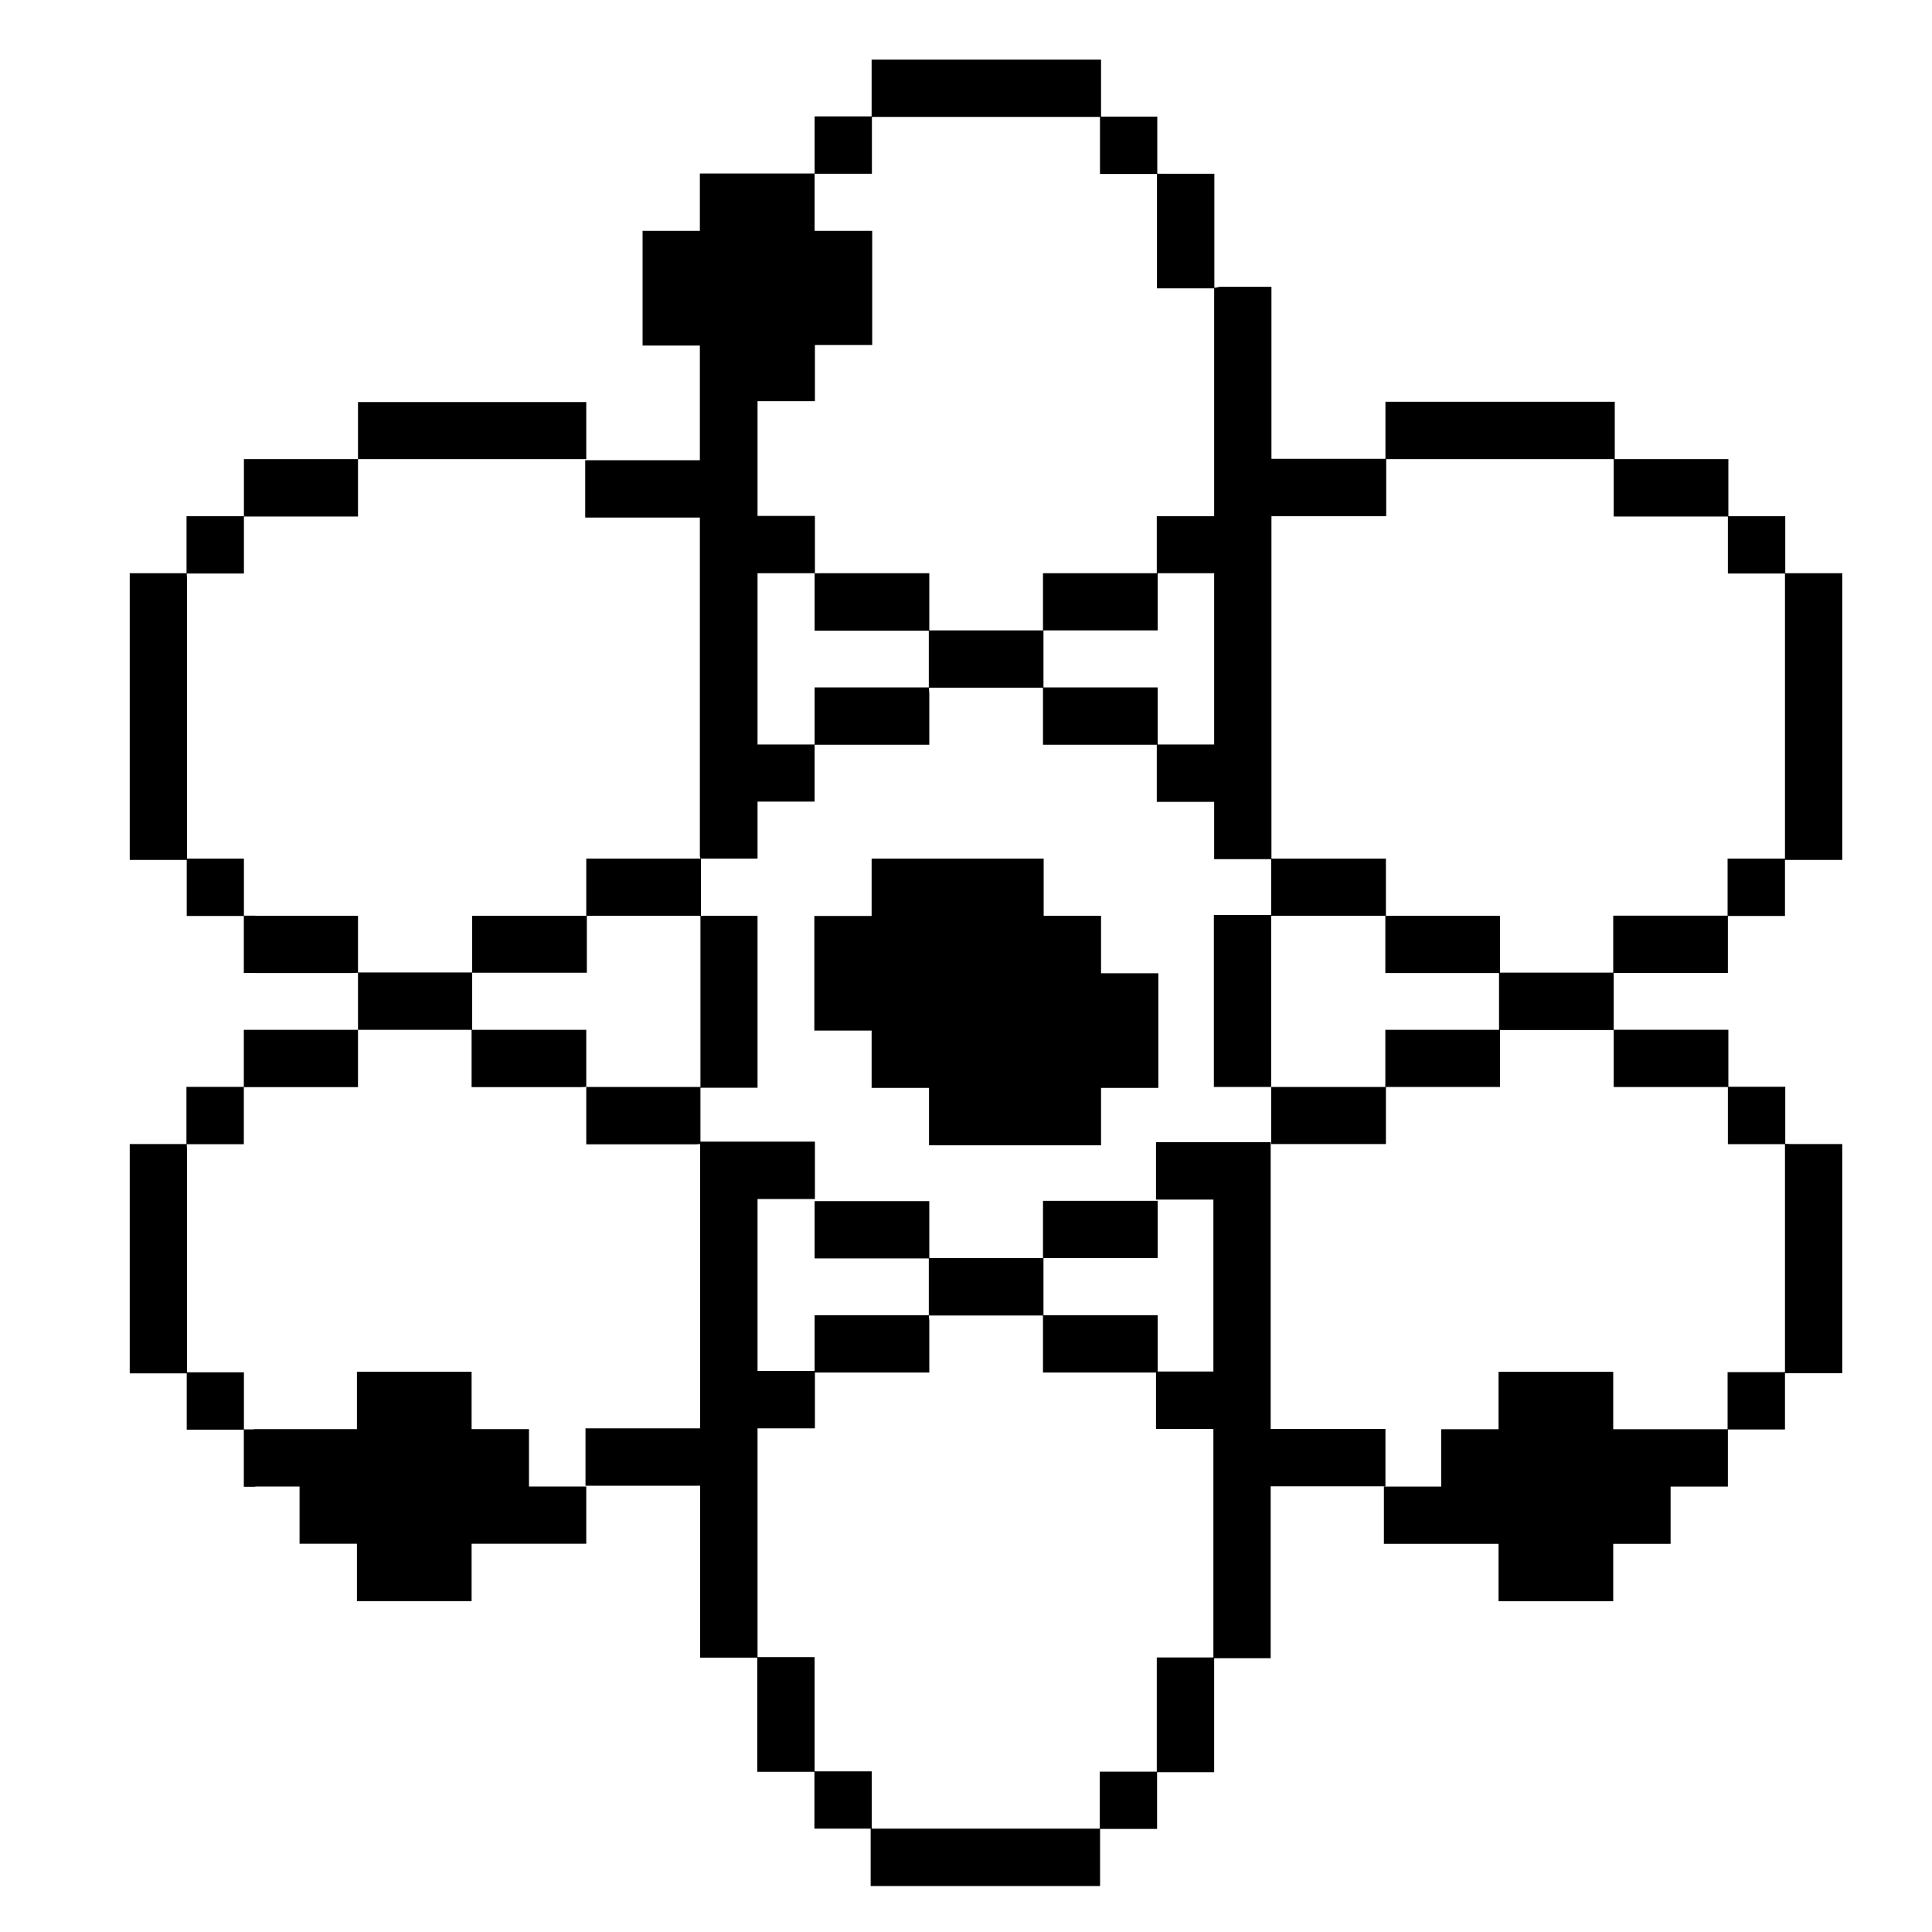 <?xml version="1.0" encoding="UTF-8" standalone="no"?>
<!-- Created with Inkscape (http://www.inkscape.org/) -->

<svg
   width="20.0mm"
   height="20.0mm"
   viewBox="0 0 20.0 20.0"
   version="1.1"
   id="svg5"
   sodipodi:docname="átomo simplificado.svg"
   inkscape:version="1.1.1 (3bf5ae0d25, 2021-09-20)"
   xmlns:inkscape="http://www.inkscape.org/namespaces/inkscape"
   xmlns:sodipodi="http://sodipodi.sourceforge.net/DTD/sodipodi-0.dtd"
   xmlns="http://www.w3.org/2000/svg"
   xmlns:svg="http://www.w3.org/2000/svg">
  <sodipodi:namedview
     id="namedview7"
     pagecolor="#505050"
     bordercolor="#eeeeee"
     borderopacity="1"
     inkscape:pageshadow="0"
     inkscape:pageopacity="0"
     inkscape:pagecheckerboard="0"
     inkscape:document-units="mm"
     showgrid="false"
     inkscape:zoom="11.313709"
     inkscape:cx="33.013048"
     inkscape:cy="40.084116"
     inkscape:window-width="3440"
     inkscape:window-height="1369"
     inkscape:window-x="-8"
     inkscape:window-y="247"
     inkscape:window-maximized="1"
     inkscape:current-layer="g35" />
  <defs
     id="defs2" />
  <g
     inkscape:label="[fixed] BG"
     inkscape:groupmode="layer"
     sodipodi:insensitive="true"
     id="g17">
    <rect
       x="0"
       y="0"
       width="20.0"
       height="20.0"
       style="fill:#FFFFFF;fill-opacity:1;stroke:none"
       id="rect15" />
  </g>
  <g
     inkscape:label="Edge.Cuts"
     inkscape:groupmode="layer"
     id="g19" />
  <g
     inkscape:label="B.Cu"
     inkscape:groupmode="layer"
     id="g21" />
  <g
     inkscape:label="B.Mask"
     inkscape:groupmode="layer"
     id="g23" />
  <g
     inkscape:label="B.SilkS"
     inkscape:groupmode="layer"
     id="g25" />
  <g
     inkscape:label="F.Cu"
     inkscape:groupmode="layer"
     id="g27" />
  <g
     inkscape:label="F.Mask"
     inkscape:groupmode="layer"
     id="g29" />
  <g
     inkscape:label="F.SilkS"
     inkscape:groupmode="layer"
     id="g31" />
  <g
     inkscape:label="Dwgs.User"
     inkscape:groupmode="layer"
     id="g33" />
  <g
     inkscape:label="Drill"
     inkscape:groupmode="layer"
     id="g35">
    <path
       id="rect2"
       style="stroke-width:0.059"
       d="m 9.023,0.617 v 0.059 0.06 0.059 0.059 0.06 0.059 0.059 0.06 0.059 0.059 h 0.06 0.059 0.059 0.06 0.059 0.059 0.06 0.059 0.059 0.06 0.059 0.06 0.059 0.059 0.06 0.059 0.059 0.06 0.059 0.059 0.06 0.059 0.06 0.059 0.059 0.06 0.059 0.059 0.06 0.059 0.059 0.06 0.059 0.059 0.06 0.059 0.06 0.059 0.059 0.06 v -0.059 -0.059 -0.06 -0.059 -0.059 -0.06 -0.059 -0.059 -0.06 -0.059 h -0.06 -0.059 -0.059 -0.06 -0.059 -0.06 -0.059 -0.059 -0.06 -0.059 -0.059 -0.06 -0.059 -0.059 -0.06 -0.059 -0.059 -0.06 -0.059 -0.06 -0.059 -0.059 -0.06 H 9.969 9.91 9.85 9.792 9.733 9.673 9.615 9.555 9.496 9.437 9.378 9.319 9.26 9.2 9.142 9.083 Z M 11.387,1.207 v 0.06 0.059 0.06 0.059 0.059 0.06 0.059 0.059 0.06 0.059 h 0.059 0.059 0.06 0.059 0.059 0.06 0.059 0.059 0.06 0.059 V 1.74 1.68 1.621 1.563 1.503 1.444 1.385 1.326 1.267 1.207 h -0.059 -0.06 -0.059 -0.059 -0.06 -0.059 -0.059 -0.06 -0.059 z m 0.59,0.591 v 0.059 0.06 0.059 0.059 0.06 0.059 0.06 0.059 0.059 0.06 0.059 0.059 0.06 0.059 0.059 0.06 0.059 0.06 0.059 0.059 h 0.06 0.059 0.059 0.06 0.059 0.059 0.06 0.059 0.059 0.06 V 2.921 2.863 2.803 2.744 2.684 2.626 2.567 2.507 2.448 2.39 2.33 2.271 2.213 2.153 2.094 2.034 1.976 1.917 1.857 1.799 h -0.06 -0.059 -0.059 -0.06 -0.059 -0.059 -0.06 -0.059 -0.059 z M 12.569,2.98 V 3.04 3.098 3.157 3.217 3.276 3.334 3.394 3.453 3.512 3.571 3.63 3.69 3.748 3.807 3.867 3.926 3.984 4.044 4.103 4.162 4.221 4.28 4.339 4.398 4.457 4.517 4.576 4.634 4.694 4.753 4.811 4.871 4.93 4.989 5.048 5.107 5.167 5.225 5.284 5.344 h -0.06 -0.059 -0.059 -0.06 -0.059 -0.059 -0.06 -0.059 -0.059 -0.06 V 5.403 5.461 5.521 5.58 5.639 5.698 5.757 5.816 5.875 5.934 h 0.06 0.059 0.059 0.06 0.059 0.059 0.06 0.059 0.059 0.06 V 5.994 6.053 6.111 6.171 6.23 6.289 6.348 6.407 6.466 6.525 6.584 6.643 6.703 6.761 6.821 6.88 6.939 6.998 7.057 7.116 7.175 7.234 7.293 7.353 7.411 7.471 7.53 7.588 7.648 7.707 h -0.06 -0.059 -0.059 -0.06 -0.059 -0.059 -0.06 -0.059 -0.059 -0.06 v 0.059 0.06 0.059 0.059 0.06 0.059 0.059 0.06 0.059 0.06 h 0.06 0.059 0.059 0.06 0.059 0.059 0.06 0.059 0.059 0.06 v 0.059 0.059 0.06 0.059 0.059 0.06 0.059 0.059 0.06 0.059 h 0.059 0.06 0.059 0.059 0.06 0.059 0.059 0.06 0.059 0.059 V 8.83 8.77 8.711 8.653 8.593 8.534 8.475 8.416 8.357 8.298 8.239 8.18 8.12 8.061 8.003 7.943 7.884 7.825 7.766 7.707 7.648 7.589 7.53 7.471 7.411 7.353 7.293 7.234 7.175 7.116 7.057 6.998 6.939 6.88 6.821 6.761 6.703 6.643 6.584 6.525 6.466 6.407 6.348 6.289 6.23 6.171 6.111 6.053 5.994 5.934 5.875 5.816 5.757 5.698 5.639 5.58 5.521 5.461 5.403 5.344 h 0.06 0.059 0.059 0.06 0.059 0.06 0.059 0.059 0.06 0.059 0.059 0.06 0.059 0.059 0.06 0.059 0.059 0.06 0.059 0.06 v -0.06 -0.059 -0.059 -0.06 -0.059 -0.06 -0.059 -0.059 -0.06 -0.059 h -0.06 -0.059 -0.06 -0.059 -0.059 -0.06 -0.059 -0.059 -0.06 -0.059 -0.059 -0.06 -0.059 -0.059 -0.06 -0.059 -0.06 -0.059 -0.059 -0.06 v -0.059 -0.06 -0.059 -0.059 -0.06 -0.059 -0.06 -0.059 -0.059 -0.06 -0.059 -0.059 -0.06 -0.059 -0.059 -0.06 -0.059 -0.059 -0.06 -0.059 -0.06 -0.059 -0.059 -0.06 -0.059 -0.059 -0.06 -0.059 -0.059 -0.06 h -0.059 -0.059 -0.06 -0.059 -0.059 -0.06 -0.059 -0.059 -0.06 z m 1.773,1.773 h 0.059 0.059 0.06 0.059 0.059 0.06 0.059 0.059 0.06 0.059 0.06 0.059 0.059 0.06 0.059 0.059 0.06 0.059 0.059 0.06 0.059 0.059 0.06 0.059 0.06 0.059 0.059 0.06 0.059 0.059 0.06 0.059 0.059 0.06 0.059 0.059 0.06 0.059 0.06 0.059 v -0.059 -0.06 -0.059 -0.059 -0.06 -0.059 -0.06 -0.059 -0.059 -0.06 h -0.059 -0.06 -0.059 -0.06 -0.059 -0.059 -0.06 -0.059 -0.059 -0.06 -0.059 -0.059 -0.06 -0.059 -0.059 -0.06 -0.059 -0.06 -0.059 -0.059 -0.06 -0.059 -0.059 -0.06 -0.059 -0.059 -0.06 -0.059 -0.059 -0.06 -0.059 -0.06 -0.059 -0.059 -0.06 -0.059 -0.059 -0.06 -0.059 -0.059 v 0.06 0.059 0.059 0.06 0.059 0.06 0.059 0.059 0.06 z m 2.363,0 v 0.059 0.06 0.059 0.059 0.06 0.059 0.06 0.059 0.059 0.06 h 0.059 0.06 0.059 0.059 0.06 0.059 0.059 0.06 0.059 0.06 0.059 0.059 0.06 0.059 0.059 0.06 0.059 0.059 0.06 0.059 v -0.06 -0.059 -0.059 -0.06 -0.059 -0.06 -0.059 -0.059 -0.06 -0.059 h -0.059 -0.06 -0.059 -0.059 -0.06 -0.059 -0.059 -0.06 -0.059 -0.059 -0.06 -0.059 -0.06 -0.059 -0.059 -0.06 -0.059 -0.059 -0.06 z m 1.182,0.591 v 0.059 0.059 0.06 0.059 0.059 0.06 0.059 0.059 0.06 0.059 h 0.059 0.06 0.059 0.06 0.059 0.059 0.06 0.059 0.059 0.06 v -0.059 -0.06 -0.059 -0.059 -0.06 -0.059 -0.059 -0.06 -0.059 -0.059 h -0.06 -0.059 -0.059 -0.06 -0.059 -0.059 -0.06 -0.059 -0.06 z m 0.591,0.59 v 0.06 0.059 0.059 0.06 0.059 0.059 0.06 0.059 0.059 0.06 0.059 0.059 0.06 0.059 0.06 0.059 0.059 0.06 0.059 0.059 0.06 0.059 0.059 0.06 0.059 0.06 0.059 0.059 0.06 0.059 0.059 0.06 0.059 0.059 0.06 0.059 0.059 0.06 0.059 0.06 0.059 0.059 0.06 0.059 0.059 0.06 0.059 0.059 0.06 0.059 h 0.059 0.059 0.06 0.059 0.059 0.06 0.059 0.06 0.059 0.059 V 8.83 8.77 8.711 8.653 8.593 8.534 8.475 8.416 8.357 8.298 8.239 8.18 8.12 8.061 8.003 7.943 7.884 7.825 7.766 7.707 7.648 7.589 7.53 7.471 7.411 7.353 7.293 7.234 7.175 7.116 7.057 6.998 6.939 6.88 6.821 6.761 6.703 6.643 6.584 6.525 6.466 6.407 6.348 6.289 6.23 6.171 6.111 6.053 5.994 5.934 h -0.059 -0.059 -0.06 -0.059 -0.06 -0.059 -0.059 -0.06 -0.059 z m 0,2.954 h -0.06 -0.059 -0.059 -0.06 -0.059 -0.059 -0.06 -0.059 -0.06 -0.059 v 0.059 0.06 0.059 0.06 0.059 0.059 0.06 0.059 0.059 0.06 h 0.059 0.06 0.059 0.06 0.059 0.059 0.06 0.059 0.059 0.06 V 9.42 9.361 9.303 9.243 9.184 9.125 9.066 9.007 8.947 Z m -0.591,0.591 h -0.059 -0.06 -0.059 -0.059 -0.06 -0.059 -0.059 -0.06 -0.059 -0.059 -0.06 -0.059 -0.06 -0.059 -0.059 -0.06 -0.059 -0.059 -0.06 -0.059 v 0.059 0.059 0.06 0.059 0.06 0.059 0.059 0.06 0.059 0.059 h 0.059 0.06 0.059 0.059 0.06 0.059 0.059 0.06 0.059 0.06 0.059 0.059 0.06 0.059 0.059 0.06 0.059 0.059 0.06 0.059 v -0.059 -0.059 -0.06 -0.059 -0.059 -0.06 -0.059 -0.06 -0.059 z m -1.182,0.59 h -0.059 -0.06 -0.059 -0.06 -0.059 -0.059 -0.06 -0.059 -0.059 -0.06 -0.059 -0.059 -0.06 -0.059 -0.059 -0.06 -0.059 -0.06 -0.059 -0.059 v 0.06 0.059 0.059 0.06 0.059 0.059 0.06 0.059 0.06 0.059 h 0.059 0.059 0.06 0.059 0.06 0.059 0.059 0.06 0.059 0.059 0.06 0.059 0.059 0.06 0.059 0.059 0.06 0.059 0.06 0.059 v -0.059 -0.06 -0.059 -0.06 -0.059 -0.059 -0.06 -0.059 -0.059 z m 0,0.591 v 0.059 0.06 0.059 0.059 0.06 0.059 0.059 0.06 0.059 0.059 h 0.059 0.06 0.059 0.059 0.06 0.059 0.059 0.06 0.059 0.06 0.059 0.059 0.06 0.059 0.059 0.06 0.059 0.059 0.06 0.059 v -0.059 -0.059 -0.06 -0.059 -0.059 -0.06 -0.059 -0.059 -0.06 -0.059 h -0.059 -0.06 -0.059 -0.059 -0.06 -0.059 -0.059 -0.06 -0.059 -0.059 -0.06 -0.059 -0.06 -0.059 -0.059 -0.06 -0.059 -0.059 -0.06 z m 1.182,0.59 v 0.06 0.059 0.06 0.059 0.059 0.06 0.059 0.059 0.06 0.059 h 0.059 0.06 0.059 0.06 0.059 0.059 0.06 0.059 0.059 0.06 v -0.059 -0.06 -0.059 -0.059 -0.06 -0.059 -0.059 -0.06 -0.059 -0.06 h -0.06 -0.059 -0.059 -0.06 -0.059 -0.059 -0.06 -0.059 -0.06 z m 0.591,0.591 v 0.059 0.06 0.059 0.059 0.06 0.059 0.06 0.059 0.059 0.06 0.059 0.059 0.06 0.059 0.059 0.06 0.059 0.06 0.059 0.059 0.06 0.059 0.059 0.06 0.059 0.059 0.06 0.059 0.059 0.06 0.059 0.06 0.059 0.059 0.06 0.059 0.059 0.06 0.059 0.059 h 0.059 0.059 0.06 0.059 0.059 0.06 0.059 0.06 0.059 0.059 V 14.147 14.088 14.028 13.97 13.911 13.851 13.793 13.734 13.674 13.615 13.556 13.497 13.438 13.379 13.32 13.261 13.201 13.143 13.084 13.024 12.965 12.907 12.847 12.788 12.729 12.67 12.611 12.551 12.493 12.434 12.374 12.315 12.257 12.197 12.138 12.079 12.02 11.961 11.901 11.843 h -0.059 -0.059 -0.06 -0.059 -0.06 -0.059 -0.059 -0.06 -0.059 z m 0,2.363 h -0.06 -0.059 -0.059 -0.06 -0.059 -0.059 -0.06 -0.059 -0.06 -0.059 v 0.06 0.059 0.059 0.06 0.059 0.06 0.059 0.059 0.06 0.059 h 0.059 0.06 0.059 0.06 0.059 0.059 0.06 0.059 0.059 0.06 v -0.059 -0.06 -0.059 -0.059 -0.06 -0.059 -0.06 -0.059 -0.059 z m -0.591,0.591 h -0.059 -0.06 -0.059 -0.059 -0.06 -0.059 -0.059 -0.06 -0.059 -0.059 -0.06 -0.059 -0.06 -0.059 -0.059 -0.06 -0.059 -0.059 -0.06 -0.059 v -0.059 -0.06 -0.059 -0.059 -0.06 -0.059 -0.06 -0.059 -0.059 -0.06 h -0.059 -0.06 -0.059 -0.06 -0.059 -0.059 -0.06 -0.059 -0.059 -0.06 -0.059 -0.059 -0.06 -0.059 -0.059 -0.06 -0.059 -0.06 -0.059 -0.059 v 0.06 0.059 0.059 0.06 0.059 0.06 0.059 0.059 0.06 0.059 h -0.06 -0.059 -0.059 -0.06 -0.059 -0.059 -0.06 -0.059 -0.059 -0.06 v 0.059 0.06 0.059 0.059 0.06 0.059 0.06 0.059 0.059 0.06 h -0.059 -0.06 -0.059 -0.059 -0.06 -0.059 -0.059 -0.06 -0.059 -0.059 v 0.059 0.059 0.06 0.059 0.059 0.06 0.059 0.059 0.06 0.059 h 0.059 0.059 0.06 0.059 0.059 0.06 0.059 0.059 0.06 0.059 0.06 0.059 0.059 0.06 0.059 0.059 0.06 0.059 0.059 0.06 v 0.06 0.059 0.059 0.06 0.059 0.059 0.06 0.059 0.059 0.06 h 0.059 0.059 0.06 0.059 0.06 0.059 0.059 0.06 0.059 0.059 0.06 0.059 0.059 0.06 0.059 0.059 0.06 0.059 0.06 0.059 v -0.06 -0.059 -0.059 -0.06 -0.059 -0.059 -0.06 -0.059 -0.059 -0.06 h 0.059 0.06 0.059 0.059 0.06 0.059 0.059 0.06 0.059 0.06 v -0.059 -0.06 -0.059 -0.059 -0.06 -0.059 -0.059 -0.06 -0.059 -0.059 h 0.059 0.059 0.06 0.059 0.059 0.06 0.059 0.059 0.06 0.059 v -0.06 -0.059 -0.059 -0.06 -0.059 -0.06 -0.059 -0.059 -0.06 z m -3.545,0.591 v -0.06 -0.059 -0.059 -0.06 -0.059 -0.06 -0.059 -0.059 -0.06 -0.059 h -0.06 -0.059 -0.06 -0.059 -0.059 -0.06 -0.059 -0.059 -0.06 -0.059 -0.059 -0.06 -0.059 -0.059 -0.06 -0.059 -0.06 -0.059 -0.059 -0.06 v -0.059 -0.06 -0.059 -0.059 -0.06 -0.059 -0.06 -0.059 -0.059 -0.06 -0.059 -0.059 -0.06 -0.059 -0.059 -0.06 -0.059 -0.059 -0.06 -0.059 -0.06 -0.059 -0.059 -0.06 -0.059 -0.059 -0.06 -0.059 -0.059 -0.06 -0.059 -0.059 -0.06 -0.059 -0.06 -0.059 -0.059 -0.06 -0.059 -0.059 -0.06 -0.059 -0.059 -0.06 -0.059 -0.06 -0.059 -0.059 -0.06 -0.059 h -0.059 -0.059 -0.06 -0.059 -0.059 -0.06 -0.059 -0.059 -0.06 -0.059 -0.06 -0.059 -0.059 -0.06 -0.059 -0.059 -0.06 -0.059 -0.059 -0.06 v 0.059 0.06 0.059 0.059 0.06 0.059 0.06 0.059 0.059 0.06 h 0.06 0.059 0.059 0.06 0.059 0.059 0.06 0.059 0.059 0.06 v 0.059 0.059 0.06 0.059 0.059 0.06 0.059 0.06 0.059 0.059 0.06 0.059 0.059 0.06 0.059 0.059 0.06 0.059 0.059 0.06 0.059 0.06 0.059 0.059 0.06 0.059 0.059 0.06 0.059 0.059 h -0.06 -0.059 -0.059 -0.06 -0.059 -0.059 -0.06 -0.059 -0.059 -0.06 v 0.06 0.059 0.059 0.06 0.059 0.06 0.059 0.059 0.06 0.059 h 0.06 0.059 0.059 0.06 0.059 0.059 0.06 0.059 0.059 0.06 v 0.059 0.06 0.059 0.059 0.06 0.059 0.06 0.059 0.059 0.06 0.059 0.059 0.06 0.059 0.059 0.06 0.059 0.059 0.06 0.059 0.06 0.059 0.059 0.06 0.059 0.059 0.06 0.059 0.059 0.06 0.059 0.059 0.06 0.059 0.06 0.059 0.059 0.06 0.059 0.059 h 0.059 0.06 0.059 0.059 0.06 0.059 0.059 0.06 0.059 0.059 v -0.059 -0.059 -0.06 -0.059 -0.059 -0.06 -0.059 -0.06 -0.059 -0.059 -0.06 -0.059 -0.059 -0.06 -0.059 -0.059 -0.06 -0.059 -0.059 -0.06 -0.059 -0.06 -0.059 -0.059 -0.06 -0.059 -0.059 -0.06 -0.059 -0.059 h 0.06 0.059 0.059 0.06 0.059 0.06 0.059 0.059 0.06 0.059 0.059 0.06 0.059 0.059 0.06 0.059 0.059 0.06 0.059 z m -1.773,1.772 h -0.06 -0.059 -0.059 -0.06 -0.059 -0.059 -0.06 -0.059 -0.059 -0.06 v 0.06 0.059 0.059 0.06 0.059 0.06 0.059 0.059 0.06 0.059 0.059 0.06 0.059 0.059 0.06 0.059 0.059 0.06 0.059 0.06 h 0.06 0.059 0.059 0.06 0.059 0.059 0.06 0.059 0.059 0.06 v -0.06 -0.059 -0.06 -0.059 -0.059 -0.06 -0.059 -0.059 -0.06 -0.059 -0.059 -0.06 -0.059 -0.059 -0.06 -0.059 -0.06 -0.059 -0.059 z m -0.591,1.182 h -0.059 -0.06 -0.059 -0.059 -0.06 -0.059 -0.059 -0.06 -0.059 -0.059 v 0.059 0.059 0.06 0.059 0.059 0.06 0.059 0.059 0.06 0.059 h 0.059 0.059 0.06 0.059 0.059 0.06 0.059 0.059 0.06 0.059 v -0.059 -0.06 -0.059 -0.059 -0.06 -0.059 -0.059 -0.06 -0.059 z m -0.59,0.59 h -0.06 -0.059 -0.059 -0.06 -0.059 -0.06 -0.059 -0.059 -0.06 -0.059 -0.059 -0.06 -0.059 -0.059 -0.06 -0.059 -0.059 -0.06 -0.059 -0.06 -0.059 -0.059 -0.06 -0.059 -0.059 -0.06 -0.059 -0.059 -0.06 -0.059 -0.06 -0.059 -0.059 -0.06 -0.059 -0.059 -0.06 -0.059 -0.059 -0.06 v 0.059 0.06 0.059 0.06 0.059 0.059 0.06 0.059 0.059 0.06 h 0.06 0.059 0.059 0.06 0.059 0.059 0.06 0.059 0.059 0.06 0.059 0.06 0.059 0.059 0.06 0.059 0.059 0.06 0.059 0.059 0.06 0.059 0.06 0.059 0.059 0.06 0.059 0.059 0.06 0.059 0.059 0.06 0.059 0.059 0.06 0.059 0.06 0.059 0.059 0.06 v -0.06 -0.059 -0.059 -0.06 -0.059 -0.059 -0.06 -0.059 -0.06 z m -2.364,0 v -0.059 -0.06 -0.059 -0.059 -0.06 -0.059 -0.059 -0.06 -0.059 -0.059 h -0.059 -0.059 -0.06 -0.059 -0.06 -0.059 -0.059 -0.06 -0.059 -0.059 v 0.059 0.059 0.06 0.059 0.059 0.06 0.059 0.059 0.06 0.059 h 0.059 0.059 0.06 0.059 0.059 0.06 0.059 0.06 0.059 z M 8.433,18.342 v -0.06 -0.059 -0.06 -0.059 -0.059 -0.06 -0.059 -0.059 -0.06 -0.059 -0.059 -0.06 -0.059 -0.059 -0.06 -0.059 -0.06 -0.059 -0.059 -0.06 h -0.06 -0.059 -0.059 -0.06 -0.059 -0.059 -0.06 -0.059 -0.06 -0.059 v 0.06 0.059 0.059 0.06 0.059 0.06 0.059 0.059 0.06 0.059 0.059 0.06 0.059 0.059 0.06 0.059 0.059 0.06 0.059 0.06 h 0.059 0.06 0.059 0.06 0.059 0.059 0.06 0.059 0.059 z M 7.842,17.16 v -0.059 -0.059 -0.06 -0.059 -0.059 -0.06 -0.059 -0.06 -0.059 -0.059 -0.06 -0.059 -0.059 -0.06 -0.059 -0.059 -0.06 -0.059 -0.059 -0.06 -0.059 -0.06 -0.059 -0.059 -0.06 -0.059 -0.059 -0.06 -0.059 -0.059 -0.06 -0.059 -0.059 -0.06 -0.059 -0.06 -0.059 -0.059 -0.06 -0.059 h 0.059 0.06 0.059 0.06 0.059 0.059 0.06 0.059 0.059 0.06 v -0.059 -0.06 -0.059 -0.059 -0.06 -0.059 -0.06 -0.059 -0.059 -0.06 h -0.06 -0.059 -0.059 -0.06 -0.059 -0.059 -0.06 -0.059 -0.06 -0.059 v -0.059 -0.059 -0.06 -0.059 -0.059 -0.06 -0.059 -0.059 -0.06 -0.059 -0.06 -0.059 -0.059 -0.06 -0.059 -0.059 -0.06 -0.059 -0.059 -0.06 -0.059 -0.059 -0.06 -0.059 -0.06 -0.059 -0.059 -0.06 -0.059 -0.059 h 0.059 0.06 0.059 0.06 0.059 0.059 0.06 0.059 0.059 0.06 v -0.06 -0.059 -0.059 -0.06 -0.059 -0.06 -0.059 -0.059 -0.06 -0.059 h -0.06 -0.059 -0.059 -0.06 -0.059 -0.059 -0.06 -0.059 -0.06 -0.059 -0.059 -0.06 -0.059 -0.059 -0.06 -0.059 -0.059 -0.06 -0.059 -0.06 v 0.059 0.06 0.059 0.059 0.06 0.059 0.06 0.059 0.059 0.06 0.059 0.059 0.06 0.059 0.059 0.06 0.059 0.06 0.059 0.059 0.06 0.059 0.059 0.06 0.059 0.059 0.06 0.059 0.059 0.06 0.059 0.06 0.059 0.059 0.06 0.059 0.059 0.06 0.059 0.059 0.06 0.059 0.059 0.06 0.059 0.06 0.059 0.059 0.06 0.059 h -0.059 -0.059 -0.06 -0.059 -0.059 -0.06 -0.059 -0.059 -0.06 -0.059 -0.059 -0.06 -0.059 -0.06 -0.059 -0.059 -0.06 -0.059 -0.059 -0.06 v 0.059 0.06 0.059 0.059 0.06 0.059 0.06 0.059 0.059 0.06 h 0.06 0.059 0.059 0.06 0.059 0.059 0.06 0.059 0.06 0.059 0.059 0.06 0.059 0.059 0.06 0.059 0.059 0.06 0.059 0.059 v 0.059 0.059 0.06 0.059 0.059 0.06 0.059 0.059 0.06 0.059 0.06 0.059 0.059 0.06 0.059 0.059 0.06 0.059 0.059 0.06 0.059 0.059 0.06 0.059 0.06 0.059 0.059 0.06 0.059 0.059 h 0.06 0.059 0.06 0.059 0.059 0.06 0.059 0.059 0.06 z m -1.773,-1.772 h -0.059 -0.059 -0.06 -0.059 -0.059 -0.06 -0.059 -0.06 -0.059 -0.059 v -0.06 -0.059 -0.059 -0.06 -0.059 -0.06 -0.059 -0.059 -0.06 -0.059 h -0.06 -0.059 -0.059 -0.06 -0.059 -0.059 -0.06 -0.059 -0.06 -0.059 v -0.059 -0.06 -0.059 -0.059 -0.06 -0.059 -0.06 -0.059 -0.059 -0.06 h -0.059 -0.06 -0.059 -0.059 -0.06 -0.059 -0.059 -0.06 -0.059 -0.059 -0.06 -0.059 -0.06 -0.059 -0.059 -0.06 -0.059 -0.059 -0.06 -0.059 v 0.06 0.059 0.059 0.06 0.059 0.06 0.059 0.059 0.06 0.059 h -0.059 -0.06 -0.059 -0.059 -0.06 -0.059 -0.06 -0.059 -0.059 -0.06 -0.059 -0.059 -0.06 -0.059 -0.059 -0.06 -0.059 -0.059 v 0.059 0.06 0.059 0.059 0.06 0.059 0.06 0.059 0.059 0.06 h 0.059 0.059 0.06 0.059 0.059 0.06 0.059 0.059 v 0.059 0.059 0.06 0.059 0.059 0.06 0.059 0.059 0.06 0.059 h 0.06 0.059 0.059 0.06 0.059 0.06 0.059 0.059 0.06 0.059 v 0.06 0.059 0.059 0.06 0.059 0.059 0.06 0.059 0.059 0.06 h 0.059 0.06 0.059 0.059 0.06 0.059 0.059 0.06 0.059 0.06 0.059 0.059 0.06 0.059 0.059 0.06 0.059 0.059 0.06 0.059 v -0.06 -0.059 -0.059 -0.06 -0.059 -0.059 -0.06 -0.059 -0.059 -0.06 h 0.059 0.06 0.059 0.06 0.059 0.059 0.06 0.059 0.059 0.06 0.059 0.059 0.06 0.059 0.06 0.059 0.059 0.06 0.059 0.059 v -0.059 -0.06 -0.059 -0.059 -0.06 -0.059 -0.059 -0.06 -0.059 z M 7.251,11.843 V 11.784 11.724 11.666 11.607 11.547 11.488 11.43 11.37 11.311 11.252 H 7.192 7.133 7.073 7.015 6.956 6.896 6.837 6.779 6.719 6.66 6.602 6.542 6.483 6.423 6.365 6.306 6.246 6.188 6.129 6.069 v 0.06 0.059 0.06 0.059 0.059 0.06 0.059 0.059 0.06 0.059 H 6.129 6.188 6.246 6.306 6.365 6.423 6.483 6.542 6.602 6.66 6.719 6.779 6.837 6.896 6.956 7.015 7.073 7.133 7.192 Z M 6.069,11.251 V 11.193 11.134 11.074 11.016 10.957 10.897 10.838 10.78 10.72 10.661 h -0.059 -0.059 -0.06 -0.059 -0.059 -0.06 -0.059 -0.06 -0.059 -0.059 -0.06 -0.059 -0.059 -0.06 -0.059 -0.059 -0.06 -0.059 -0.06 -0.059 v 0.059 0.06 0.059 0.059 0.06 0.059 0.059 0.06 0.059 0.059 h 0.059 0.06 0.059 0.06 0.059 0.059 0.06 0.059 0.059 0.06 0.059 0.059 0.06 0.059 0.06 0.059 0.059 0.06 0.059 z M 4.888,10.661 v -0.059 -0.06 -0.059 -0.06 -0.059 -0.059 -0.06 -0.059 -0.059 -0.06 H 4.829 4.769 4.71 4.652 4.592 4.533 4.474 4.415 4.356 4.297 4.238 4.179 4.119 4.06 4.002 3.942 3.883 3.825 3.765 3.706 v 0.06 0.059 0.059 0.06 0.059 0.059 0.06 0.059 0.06 0.059 h 0.059 0.06 0.059 0.059 0.06 0.059 0.059 0.06 0.059 0.06 0.059 0.059 0.06 0.059 0.059 0.06 0.059 0.059 0.06 z m -1.182,0 h -0.059 -0.06 -0.059 -0.059 -0.06 -0.059 -0.06 -0.059 -0.059 -0.06 -0.059 -0.059 -0.06 -0.059 -0.059 -0.06 -0.059 -0.059 v 0.059 0.06 0.059 0.059 0.06 0.059 0.059 0.06 0.059 0.059 h 0.059 0.059 0.06 0.059 0.059 0.06 0.059 0.059 0.06 0.059 0.059 0.06 0.059 0.06 0.059 0.059 0.06 0.059 v -0.059 -0.059 -0.06 -0.059 -0.059 -0.06 -0.059 -0.059 -0.06 z m 0,-0.591 V 10.011 9.952 9.893 9.834 9.775 9.716 9.657 9.597 9.538 9.48 h -0.059 -0.06 -0.059 -0.059 -0.06 -0.059 -0.06 -0.059 -0.059 -0.06 -0.059 -0.059 -0.06 -0.059 -0.059 -0.06 -0.059 -0.059 v 0.059 0.059 0.06 0.059 0.06 0.059 0.059 0.06 0.059 0.059 h 0.059 0.059 0.06 0.059 0.059 0.06 0.059 0.059 0.06 0.059 0.059 0.06 0.059 0.06 0.059 0.059 0.06 z m 1.182,0 h 0.059 0.06 0.059 0.06 0.059 0.059 0.06 0.059 0.059 0.06 0.059 0.059 0.06 0.059 0.06 0.059 0.059 0.06 0.059 0.059 V 10.011 9.952 9.893 9.834 9.775 9.716 9.657 9.597 9.538 9.48 h -0.059 -0.059 -0.06 -0.059 -0.059 -0.06 -0.059 -0.06 -0.059 -0.059 -0.06 -0.059 -0.059 -0.06 -0.059 -0.059 -0.06 -0.059 -0.06 -0.059 v 0.059 0.059 0.06 0.059 0.06 0.059 0.059 0.06 0.059 z M 6.069,9.48 h 0.06 0.059 0.059 0.06 0.059 0.059 0.06 0.059 0.06 0.059 0.059 0.06 0.059 0.059 0.06 0.059 0.059 0.06 0.059 0.059 V 9.42 9.361 9.303 9.243 9.184 9.125 9.066 9.007 8.947 8.888 h -0.059 -0.059 -0.06 -0.059 -0.059 -0.06 -0.059 -0.059 -0.06 -0.059 -0.059 -0.06 -0.059 -0.06 -0.059 -0.059 -0.06 -0.059 -0.059 -0.06 v 0.059 0.06 0.059 0.06 0.059 0.059 0.06 0.059 0.059 z M 7.251,8.888 H 7.31 7.369 7.429 7.487 7.546 7.606 7.665 7.723 7.783 7.842 V 8.83 8.77 8.711 8.653 8.593 8.534 8.475 8.416 8.357 8.298 H 7.901 7.96 8.019 8.079 8.137 8.196 8.256 8.315 8.373 8.433 V 8.238 8.18 8.12 8.061 8.003 7.943 7.884 7.825 7.766 7.707 H 8.373 8.315 8.256 8.196 8.137 8.079 8.019 7.96 7.901 7.842 V 7.648 7.589 7.53 7.471 7.411 7.353 7.293 7.234 7.175 7.116 7.057 6.998 6.939 6.88 6.821 6.761 6.703 6.643 6.584 6.525 6.466 6.407 6.348 6.289 6.23 6.171 6.111 6.053 5.994 5.934 h 0.059 0.06 0.059 0.06 0.059 0.059 0.06 0.059 0.059 0.06 v -0.059 -0.06 -0.059 -0.059 -0.06 -0.059 -0.059 -0.06 -0.059 -0.059 h -0.06 -0.059 -0.059 -0.06 -0.059 -0.059 -0.06 -0.059 -0.06 -0.059 v -0.06 -0.059 -0.059 -0.06 -0.059 -0.06 -0.059 -0.059 -0.06 -0.059 -0.059 -0.06 -0.059 -0.059 -0.06 -0.059 -0.06 -0.059 -0.059 -0.06 h 0.059 0.06 0.059 0.06 0.059 0.059 0.06 0.059 0.059 0.06 V 4.103 4.044 3.984 3.926 3.867 3.807 3.748 3.69 3.63 3.571 h 0.059 0.059 0.06 0.059 0.059 0.06 0.059 0.06 0.059 0.059 V 3.512 3.453 3.394 3.334 3.276 3.217 3.157 3.098 3.04 2.98 2.921 2.863 2.803 2.744 2.684 2.626 2.567 2.507 2.448 2.39 H 8.965 8.906 8.846 8.787 8.728 8.669 8.61 8.551 8.492 8.433 v -0.06 -0.059 -0.059 -0.06 -0.059 -0.06 -0.059 -0.059 -0.06 -0.059 h -0.06 -0.059 -0.059 -0.06 -0.059 -0.059 -0.06 -0.059 -0.06 -0.059 -0.059 -0.06 -0.059 -0.059 -0.06 -0.059 -0.059 -0.06 -0.059 -0.06 v 0.059 0.06 0.059 0.059 0.06 0.059 0.06 0.059 0.059 0.06 h -0.059 -0.059 -0.06 -0.059 -0.059 -0.06 -0.059 -0.059 -0.06 -0.059 v 0.059 0.059 0.06 0.059 0.059 0.06 0.059 0.06 0.059 0.059 0.06 0.059 0.059 0.06 0.059 0.059 0.06 0.059 0.059 0.06 h 0.059 0.06 0.059 0.059 0.06 0.059 0.059 0.06 0.059 0.059 v 0.059 0.06 0.059 0.059 0.06 0.059 0.059 0.06 0.059 0.059 0.06 0.059 0.059 0.06 0.059 0.06 0.059 0.059 0.06 0.059 h -0.059 -0.059 -0.06 -0.059 -0.059 -0.06 -0.059 -0.059 -0.06 -0.059 -0.059 -0.06 -0.059 -0.06 -0.059 -0.059 -0.06 -0.059 -0.059 -0.06 v 0.059 0.06 0.059 0.059 0.06 0.059 0.06 0.059 0.059 0.06 h 0.06 0.059 0.059 0.06 0.059 0.059 0.06 0.059 0.06 0.059 0.059 0.06 0.059 0.059 0.06 0.059 0.059 0.06 0.059 0.059 v 0.059 0.059 0.06 0.059 0.059 0.06 0.059 0.059 0.06 0.059 0.06 0.059 0.059 0.06 0.059 0.059 0.06 0.059 0.059 0.06 0.059 0.059 0.06 0.059 0.06 0.059 0.059 0.06 0.059 0.059 0.06 0.059 0.059 0.06 0.059 0.06 0.059 0.059 0.06 0.059 0.059 0.06 0.059 0.059 0.06 0.059 0.059 0.06 0.059 0.06 0.059 0.059 0.06 0.059 0.059 0.06 0.059 0.059 0.06 z M 6.069,4.753 V 4.694 4.634 4.576 4.517 4.457 4.398 4.339 4.28 4.221 4.162 H 6.01 5.952 5.892 5.833 5.774 5.715 5.656 5.596 5.538 5.479 5.419 5.36 5.302 5.242 5.183 5.124 5.065 5.006 4.946 4.888 4.829 4.769 4.71 4.652 4.592 4.533 4.474 4.415 4.356 4.297 4.238 4.179 4.119 4.06 4.002 3.942 3.883 3.825 3.765 3.706 V 4.221 4.28 4.339 4.398 4.457 4.517 4.576 4.634 4.694 4.753 h 0.059 0.06 0.059 0.059 0.06 0.059 0.059 0.06 0.059 0.06 0.059 0.059 0.06 0.059 0.059 0.06 0.059 0.059 0.06 0.059 0.059 0.06 0.059 0.06 0.059 0.059 0.06 0.059 0.059 0.06 0.059 0.059 0.06 0.059 0.06 0.059 0.059 0.06 0.059 z m -2.363,0 h -0.059 -0.06 -0.059 -0.059 -0.06 -0.059 -0.06 -0.059 -0.059 -0.06 -0.059 -0.059 -0.06 -0.059 -0.059 -0.06 -0.059 -0.059 v 0.059 0.06 0.059 0.059 0.06 0.059 0.06 0.059 0.059 0.06 h 0.059 0.059 0.06 0.059 0.059 0.06 0.059 0.059 0.06 0.059 0.059 0.06 0.059 0.06 0.059 0.059 0.06 0.059 V 5.284 5.226 5.167 5.107 5.048 4.989 4.93 4.871 4.811 Z M 8.433,1.799 h 0.059 0.059 0.06 0.059 0.059 0.06 0.059 0.06 0.059 0.059 v -0.059 -0.06 -0.059 -0.059 -0.06 -0.059 -0.059 -0.06 -0.059 -0.06 h -0.059 -0.059 -0.06 -0.059 -0.06 -0.059 -0.059 -0.06 -0.059 -0.059 v 0.06 0.059 0.06 0.059 0.059 0.06 0.059 0.059 0.06 z m 0,4.136 v 0.06 0.059 0.059 0.06 0.059 0.059 0.06 0.059 0.059 0.06 h 0.059 0.059 0.06 0.059 0.059 0.06 0.059 0.06 0.059 0.059 0.06 0.059 0.059 0.06 0.059 0.059 0.06 0.059 0.059 0.06 V 6.466 6.407 6.348 6.289 6.23 6.171 6.111 6.053 5.994 5.934 H 9.555 9.496 9.437 9.378 9.319 9.26 9.2 9.142 9.083 9.023 8.965 8.906 8.846 8.787 8.728 8.669 8.61 8.551 8.492 Z m 1.182,0.591 v 0.059 0.059 0.06 0.059 0.06 0.059 0.059 0.06 0.059 0.059 h 0.059 0.06 0.059 0.059 0.06 0.059 0.059 0.06 0.059 0.059 0.06 0.059 0.06 0.059 0.059 0.06 0.059 0.059 0.06 0.059 v -0.059 -0.059 -0.06 -0.059 -0.059 -0.06 -0.059 -0.06 -0.059 -0.059 h -0.059 -0.06 -0.059 -0.059 -0.06 -0.059 -0.059 -0.06 -0.059 -0.06 -0.059 -0.059 -0.06 -0.059 -0.059 -0.06 -0.059 -0.059 -0.06 z m 1.182,0 h 0.059 0.06 0.059 0.059 0.06 0.059 0.06 0.059 0.059 0.06 0.059 0.059 0.06 0.059 0.059 0.06 0.059 0.059 0.06 0.059 V 6.466 6.407 6.348 6.289 6.23 6.171 6.111 6.053 5.994 5.934 h -0.059 -0.06 -0.059 -0.059 -0.06 -0.059 -0.059 -0.06 -0.059 -0.059 -0.06 -0.059 -0.059 -0.06 -0.059 -0.06 -0.059 -0.059 -0.06 -0.059 v 0.06 0.059 0.059 0.06 0.059 0.059 0.06 0.059 0.059 z m 0,0.59 v 0.06 0.059 0.059 0.06 0.059 0.06 0.059 0.059 0.06 0.059 h 0.059 0.06 0.059 0.059 0.06 0.059 0.06 0.059 0.059 0.06 0.059 0.059 0.06 0.059 0.059 0.06 0.059 0.059 0.06 0.059 V 7.648 7.589 7.53 7.471 7.411 7.353 7.293 7.234 7.175 7.116 h -0.059 -0.06 -0.059 -0.059 -0.06 -0.059 -0.059 -0.06 -0.059 -0.059 -0.06 -0.059 -0.059 -0.06 -0.059 -0.06 -0.059 -0.059 -0.06 z m -1.182,0 H 9.555 9.496 9.437 9.378 9.319 9.26 9.2 9.142 9.083 9.023 8.965 8.906 8.846 8.787 8.728 8.669 8.61 8.551 8.492 8.433 v 0.06 0.059 0.059 0.06 0.059 0.06 0.059 0.059 0.06 0.059 h 0.059 0.059 0.06 0.059 0.059 0.06 0.059 0.06 0.059 0.059 0.06 0.059 0.059 0.06 0.059 0.059 0.06 0.059 0.059 0.06 V 7.648 7.589 7.53 7.471 7.411 7.353 7.293 7.234 7.175 Z M 7.251,9.48 v 0.059 0.059 0.06 0.059 0.06 0.059 0.059 0.06 0.059 0.059 0.06 0.059 0.059 0.06 0.059 0.059 0.06 0.059 0.06 0.059 0.059 0.06 0.059 0.059 0.06 0.059 0.059 0.06 0.059 0.059 H 7.31 7.369 7.429 7.487 7.546 7.606 7.665 7.723 7.783 7.842 v -0.059 -0.059 -0.06 -0.059 -0.059 -0.06 -0.059 -0.059 -0.06 -0.059 -0.059 -0.06 -0.059 -0.06 -0.059 -0.059 -0.06 -0.059 -0.059 -0.06 -0.059 -0.059 -0.06 -0.059 -0.059 -0.06 -0.059 -0.06 -0.059 -0.059 H 7.783 7.723 7.665 7.606 7.546 7.487 7.429 7.369 7.31 Z m 1.182,2.954 v 0.059 0.059 0.06 0.059 0.059 0.06 0.059 0.06 0.059 0.059 h 0.059 0.059 0.06 0.059 0.059 0.06 0.059 0.06 0.059 0.059 0.06 0.059 0.059 0.06 0.059 0.059 0.06 0.059 0.059 0.06 v -0.059 -0.059 -0.06 -0.059 -0.06 -0.059 -0.059 -0.06 -0.059 -0.059 H 9.555 9.496 9.437 9.378 9.319 9.26 9.2 9.142 9.083 9.023 8.965 8.906 8.846 8.787 8.728 8.669 8.61 8.551 8.492 Z m 1.182,0.59 v 0.06 0.059 0.059 0.06 0.059 0.059 0.06 0.059 0.059 0.06 h 0.059 0.06 0.059 0.059 0.06 0.059 0.059 0.06 0.059 0.059 0.06 0.059 0.06 0.059 0.059 0.06 0.059 0.059 0.06 0.059 v -0.06 -0.059 -0.059 -0.06 -0.059 -0.059 -0.06 -0.059 -0.059 -0.06 h -0.059 -0.06 -0.059 -0.059 -0.06 -0.059 -0.059 -0.06 -0.059 -0.06 -0.059 -0.059 -0.06 -0.059 -0.059 -0.06 -0.059 -0.059 -0.06 z m 1.182,0 h 0.059 0.06 0.059 0.059 0.06 0.059 0.06 0.059 0.059 0.06 0.059 0.059 0.06 0.059 0.059 0.06 0.059 0.059 0.06 0.059 v -0.059 -0.059 -0.06 -0.059 -0.06 -0.059 -0.059 -0.06 -0.059 -0.059 h -0.059 -0.06 -0.059 -0.059 -0.06 -0.059 -0.059 -0.06 -0.059 -0.059 -0.06 -0.059 -0.059 -0.06 -0.059 -0.06 -0.059 -0.059 -0.06 -0.059 v 0.059 0.059 0.06 0.059 0.059 0.06 0.059 0.06 0.059 z m 0,0.591 v 0.059 0.06 0.059 0.059 0.06 0.059 0.059 0.06 0.059 0.059 h 0.059 0.06 0.059 0.059 0.06 0.059 0.06 0.059 0.059 0.06 0.059 0.059 0.06 0.059 0.059 0.06 0.059 0.059 0.06 0.059 v -0.059 -0.059 -0.06 -0.059 -0.059 -0.06 -0.059 -0.059 -0.06 -0.059 h -0.059 -0.06 -0.059 -0.059 -0.06 -0.059 -0.059 -0.06 -0.059 -0.059 -0.06 -0.059 -0.059 -0.06 -0.059 -0.06 -0.059 -0.059 -0.06 z m -1.182,0 H 9.555 9.496 9.437 9.378 9.319 9.26 9.2 9.142 9.083 9.023 8.965 8.906 8.846 8.787 8.728 8.669 8.61 8.551 8.492 8.433 v 0.059 0.06 0.059 0.059 0.06 0.059 0.059 0.06 0.059 0.059 h 0.059 0.059 0.06 0.059 0.059 0.06 0.059 0.06 0.059 0.059 0.06 0.059 0.059 0.06 0.059 0.059 0.06 0.059 0.059 0.06 v -0.059 -0.059 -0.06 -0.059 -0.059 -0.06 -0.059 -0.059 -0.06 z M 13.159,11.843 h 0.06 0.059 0.059 0.06 0.059 0.06 0.059 0.059 0.06 0.059 0.059 0.06 0.059 0.059 0.06 0.059 0.059 0.06 0.059 0.06 V 11.784 11.724 11.666 11.607 11.547 11.488 11.43 11.37 11.311 11.252 h -0.06 -0.059 -0.06 -0.059 -0.059 -0.06 -0.059 -0.059 -0.06 -0.059 -0.059 -0.06 -0.059 -0.059 -0.06 -0.059 -0.06 -0.059 -0.059 -0.06 v 0.06 0.059 0.06 0.059 0.059 0.06 0.059 0.059 0.06 z m 0,-0.591 v -0.059 -0.059 -0.06 -0.059 -0.059 -0.06 -0.059 -0.059 -0.06 -0.059 -0.059 -0.06 -0.059 -0.06 -0.059 -0.059 -0.06 -0.059 -0.059 -0.06 -0.059 -0.059 -0.06 -0.059 -0.059 -0.06 -0.059 -0.06 -0.059 -0.059 h -0.059 -0.059 -0.06 -0.059 -0.059 -0.06 -0.059 -0.059 -0.06 -0.059 v 0.059 0.059 0.06 0.059 0.06 0.059 0.059 0.06 0.059 0.059 0.06 0.059 0.059 0.06 0.059 0.059 0.06 0.059 0.06 0.059 0.059 0.06 0.059 0.059 0.06 0.059 0.059 0.06 0.059 0.059 h 0.059 0.06 0.059 0.059 0.06 0.059 0.059 0.06 0.059 z m 0,-1.772 h 0.06 0.059 0.059 0.06 0.059 0.06 0.059 0.059 0.06 0.059 0.059 0.06 0.059 0.059 0.06 0.059 0.059 0.06 0.059 0.06 V 9.42 9.361 9.303 9.243 9.184 9.125 9.066 9.007 8.947 8.888 h -0.06 -0.059 -0.06 -0.059 -0.059 -0.06 -0.059 -0.059 -0.06 -0.059 -0.059 -0.06 -0.059 -0.059 -0.06 -0.059 -0.06 -0.059 -0.059 -0.06 v 0.059 0.06 0.059 0.06 0.059 0.059 0.06 0.059 0.059 z m 1.182,0 v 0.059 0.059 0.06 0.059 0.06 0.059 0.059 0.06 0.059 0.059 h 0.059 0.059 0.06 0.059 0.059 0.06 0.059 0.059 0.06 0.059 0.06 0.059 0.059 0.06 0.059 0.059 0.06 0.059 0.059 0.06 v -0.059 -0.059 -0.06 -0.059 -0.059 -0.06 -0.059 -0.06 -0.059 -0.059 h -0.06 -0.059 -0.059 -0.06 -0.059 -0.059 -0.06 -0.059 -0.059 -0.06 -0.059 -0.06 -0.059 -0.059 -0.06 -0.059 -0.059 -0.06 -0.059 z m 0,1.772 h 0.059 0.059 0.06 0.059 0.059 0.06 0.059 0.059 0.06 0.059 0.06 0.059 0.059 0.06 0.059 0.059 0.06 0.059 0.059 0.06 V 11.193 11.134 11.074 11.016 10.957 10.897 10.838 10.78 10.72 10.661 h -0.06 -0.059 -0.059 -0.06 -0.059 -0.059 -0.06 -0.059 -0.059 -0.06 -0.059 -0.06 -0.059 -0.059 -0.06 -0.059 -0.059 -0.06 -0.059 -0.059 v 0.059 0.06 0.059 0.059 0.06 0.059 0.059 0.06 0.059 z M 2.525,4.753 v 0.059 0.06 0.059 0.059 0.06 0.059 0.06 0.059 0.059 0.06 h 0.059 0.059 v -0.06 -0.059 -0.059 -0.06 -0.059 -0.06 -0.059 -0.059 -0.06 -0.059 h -0.059 z m 0,0.591 h -0.06 -0.059 -0.059 -0.06 -0.059 -0.059 -0.06 -0.059 -0.059 -0.06 v 0.059 0.059 0.06 0.059 0.059 0.06 0.059 0.059 0.06 0.059 h 0.06 0.059 0.059 0.06 0.059 0.059 0.06 0.059 0.059 0.06 V 5.875 5.816 5.757 5.698 5.639 5.58 5.521 5.461 5.403 Z M 1.933,5.934 H 1.875 1.815 1.756 1.697 1.638 1.579 1.52 1.461 1.402 1.343 v 0.06 0.059 0.059 0.06 0.059 0.059 0.06 0.059 0.059 0.06 0.059 0.059 0.06 0.059 0.06 0.059 0.059 0.06 0.059 0.059 0.06 0.059 0.059 0.06 0.059 0.06 0.059 0.059 0.06 0.059 0.059 0.06 0.059 0.059 0.06 0.059 0.059 0.06 0.059 0.06 0.059 0.059 0.06 0.059 0.059 0.06 0.059 0.059 0.06 0.059 h 0.059 0.059 0.06 0.059 0.059 0.06 0.059 0.059 0.06 0.059 V 8.83 8.77 8.711 8.653 8.593 8.534 8.475 8.416 8.357 8.298 8.239 8.18 8.12 8.061 8.003 7.943 7.884 7.825 7.766 7.707 7.648 7.589 7.53 7.471 7.411 7.353 7.293 7.234 7.175 7.116 7.057 6.998 6.939 6.88 6.821 6.761 6.703 6.643 6.584 6.525 6.466 6.407 6.348 6.289 6.23 6.171 6.111 6.053 5.994 Z m 0,2.954 v 0.059 0.06 0.059 0.06 0.059 0.059 0.06 0.059 0.059 0.06 H 1.993 2.052 2.111 2.17 2.229 2.288 2.347 2.406 2.465 2.525 V 9.42 9.361 9.303 9.243 9.184 9.125 9.066 9.007 8.947 8.888 h -0.06 -0.059 -0.059 -0.06 -0.059 -0.059 -0.06 -0.059 -0.059 z m 0.591,0.591 v 0.059 0.059 0.06 0.059 0.06 0.059 0.059 0.06 0.059 0.059 h 0.059 0.059 v -0.059 -0.059 -0.06 -0.059 -0.059 -0.06 -0.059 -0.06 -0.059 -0.059 h -0.059 z m 6.499,-0.591 v 0.059 0.06 0.059 0.06 0.059 0.059 0.06 0.059 0.059 0.06 h -0.059 -0.059 -0.06 -0.059 -0.06 -0.059 -0.059 -0.06 -0.059 -0.059 v 0.059 0.059 0.06 0.059 0.06 0.059 0.059 0.06 0.059 0.059 0.06 0.059 0.059 0.06 0.059 0.059 0.06 0.059 0.06 0.059 h 0.059 0.059 0.06 0.059 0.059 0.06 0.059 0.06 0.059 0.059 v 0.059 0.06 0.059 0.059 0.06 0.059 0.059 0.06 0.059 0.059 h 0.06 0.059 0.059 0.06 0.059 0.059 0.06 0.059 0.059 0.06 v 0.06 0.059 0.06 0.059 0.059 0.06 0.059 0.059 0.06 0.059 h 0.059 0.06 0.059 0.059 0.06 0.059 0.059 0.06 0.059 0.059 0.06 0.059 0.06 0.059 0.059 0.06 0.059 0.059 0.06 0.059 0.059 0.06 0.059 0.059 0.06 0.059 0.06 0.059 0.059 0.06 v -0.059 -0.06 -0.059 -0.059 -0.06 -0.059 -0.059 -0.06 -0.059 -0.06 h 0.059 0.059 0.06 0.059 0.059 0.06 0.059 0.059 0.06 0.059 v -0.059 -0.059 -0.06 -0.059 -0.059 -0.06 -0.059 -0.059 -0.06 -0.059 -0.059 -0.06 -0.059 -0.06 -0.059 -0.059 -0.06 -0.059 -0.059 -0.06 h -0.059 -0.06 -0.059 -0.059 -0.06 -0.059 -0.059 -0.06 -0.059 -0.059 V 10.011 9.953 9.893 9.834 9.775 9.716 9.657 9.597 9.538 9.48 h -0.06 -0.059 -0.059 -0.06 -0.059 -0.06 -0.059 -0.059 -0.06 -0.059 V 9.42 9.361 9.303 9.243 9.184 9.125 9.066 9.007 8.947 8.888 h -0.059 -0.06 -0.059 -0.059 -0.06 -0.059 -0.059 -0.06 -0.059 -0.06 -0.059 -0.059 -0.06 H 9.969 9.91 9.85 9.792 9.733 9.673 9.615 9.555 9.496 9.437 9.378 9.319 9.26 9.2 9.142 9.083 Z m -6.499,1.773 v 0.059 0.06 0.059 0.059 0.06 0.059 0.059 0.06 0.059 0.059 h 0.059 0.059 v -0.059 -0.059 -0.06 -0.059 -0.059 -0.06 -0.059 -0.059 -0.06 -0.059 h -0.059 z m 0,0.59 h -0.06 -0.059 -0.059 -0.06 -0.059 -0.059 -0.06 -0.059 -0.059 -0.06 v 0.06 0.059 0.06 0.059 0.059 0.06 0.059 0.059 0.06 0.059 h 0.06 0.059 0.059 0.06 0.059 0.059 0.06 0.059 0.059 0.06 V 11.784 11.724 11.666 11.607 11.547 11.488 11.43 11.37 11.311 Z M 1.933,11.843 H 1.875 1.815 1.756 1.697 1.638 1.579 1.52 1.461 1.402 1.343 v 0.059 0.06 0.059 0.059 0.06 0.059 0.06 0.059 0.059 0.06 0.059 0.059 0.06 0.059 0.059 0.06 0.059 0.06 0.059 0.059 0.06 0.059 0.059 0.06 0.059 0.059 0.06 0.059 0.059 0.06 0.059 0.06 0.059 0.059 0.06 0.059 0.059 0.06 0.059 0.059 h 0.059 0.059 0.06 0.059 0.059 0.06 0.059 0.059 0.06 0.059 V 14.147 14.088 14.028 13.97 13.911 13.851 13.793 13.734 13.674 13.615 13.556 13.497 13.438 13.379 13.32 13.261 13.201 13.143 13.084 13.024 12.965 12.907 12.847 12.788 12.729 12.67 12.611 12.551 12.493 12.434 12.374 12.315 12.257 12.197 12.138 12.079 12.02 11.961 11.901 Z m 0,2.363 v 0.06 0.059 0.059 0.06 0.059 0.06 0.059 0.059 0.06 0.059 H 1.993 2.052 2.111 2.17 2.229 2.288 2.347 2.406 2.465 2.525 v -0.059 -0.06 -0.059 -0.059 -0.06 -0.059 -0.06 -0.059 -0.059 -0.06 H 2.465 2.406 2.347 2.288 2.229 2.17 2.111 2.052 1.993 Z m 0.591,0.591 v 0.059 0.06 0.059 0.059 0.06 0.059 0.06 0.059 0.059 0.06 h 0.059 0.059 v -0.06 -0.059 -0.059 -0.06 -0.059 -0.06 -0.059 -0.059 -0.06 -0.059 h -0.059 z" />
  </g>
</svg>
